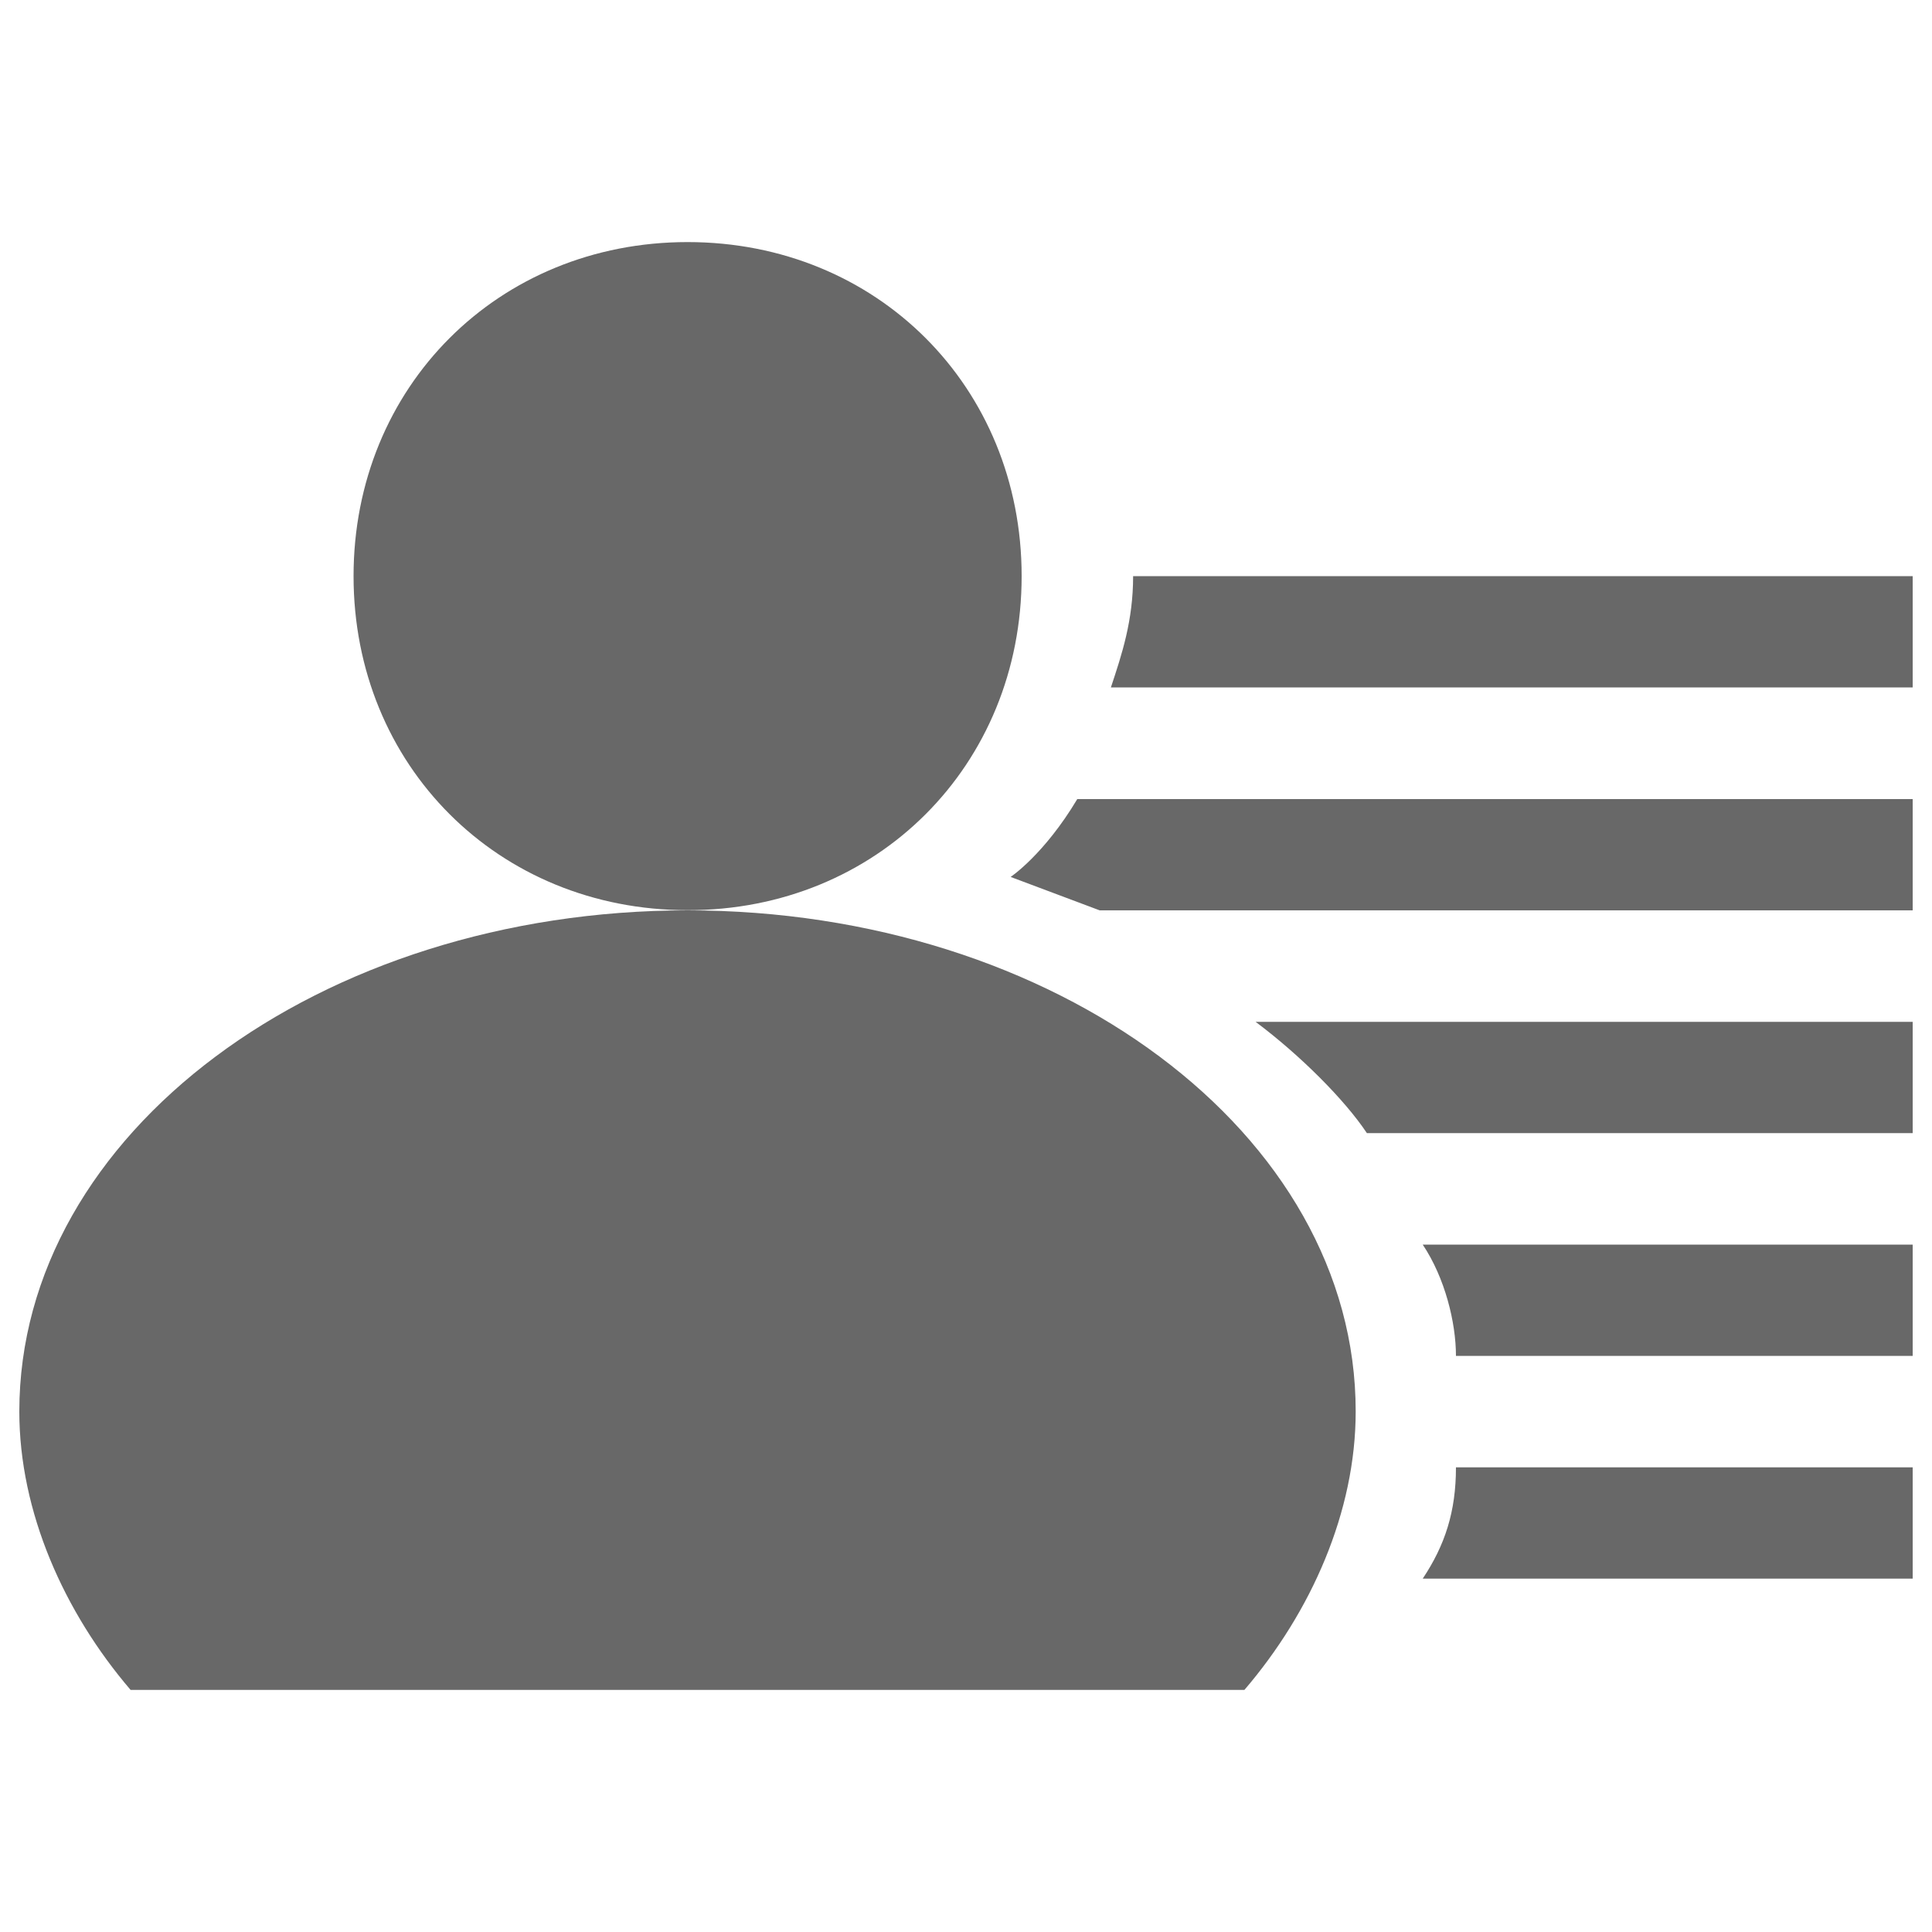 <?xml version="1.0" encoding="utf-8"?>
<!-- Svg Vector Icons : http://www.onlinewebfonts.com/icon -->
<!DOCTYPE svg PUBLIC "-//W3C//DTD SVG 1.1//EN" "http://www.w3.org/Graphics/SVG/1.1/DTD/svg11.dtd">
<svg version="1.1" xmlns="http://www.w3.org/2000/svg" fill="#686868" width="18px" height="18px" x="0px" y="0px"
     viewBox="0 0 1000 1000" enable-background="new 0 0 1000 1000" xml:space="preserve">
<g><path d="M355.9,471.2C165.6,471.2,10,586.5,10,730.6c0,51.9,23.1,103.8,57.6,144.1h576.5c34.6-40.4,57.6-92.2,57.6-144.1C701.8,586.5,546.1,471.2,355.9,471.2z M528.8,298.2c0-98-74.9-172.9-172.9-172.9c-98,0-172.9,74.9-172.9,172.9c0,98,74.9,172.9,172.9,172.9C453.9,471.2,528.8,396.2,528.8,298.2z M753.6,701.8H990v-57.6H736.4C747.9,661.4,753.6,684.5,753.6,701.8z M736.4,817.1H990v-57.6H753.6C753.6,782.5,747.9,799.8,736.4,817.1z M707.5,586.5H990v-57.6H649.9C672.9,546.1,696,569.2,707.5,586.5z M586.5,298.2c0,23.1-5.8,40.4-11.5,57.6H990v-57.6H586.5z M523.1,453.9l46.1,17.3H990v-57.6H557.6C540.4,442.4,523.1,453.9,523.1,453.9z"/></g>
</svg>